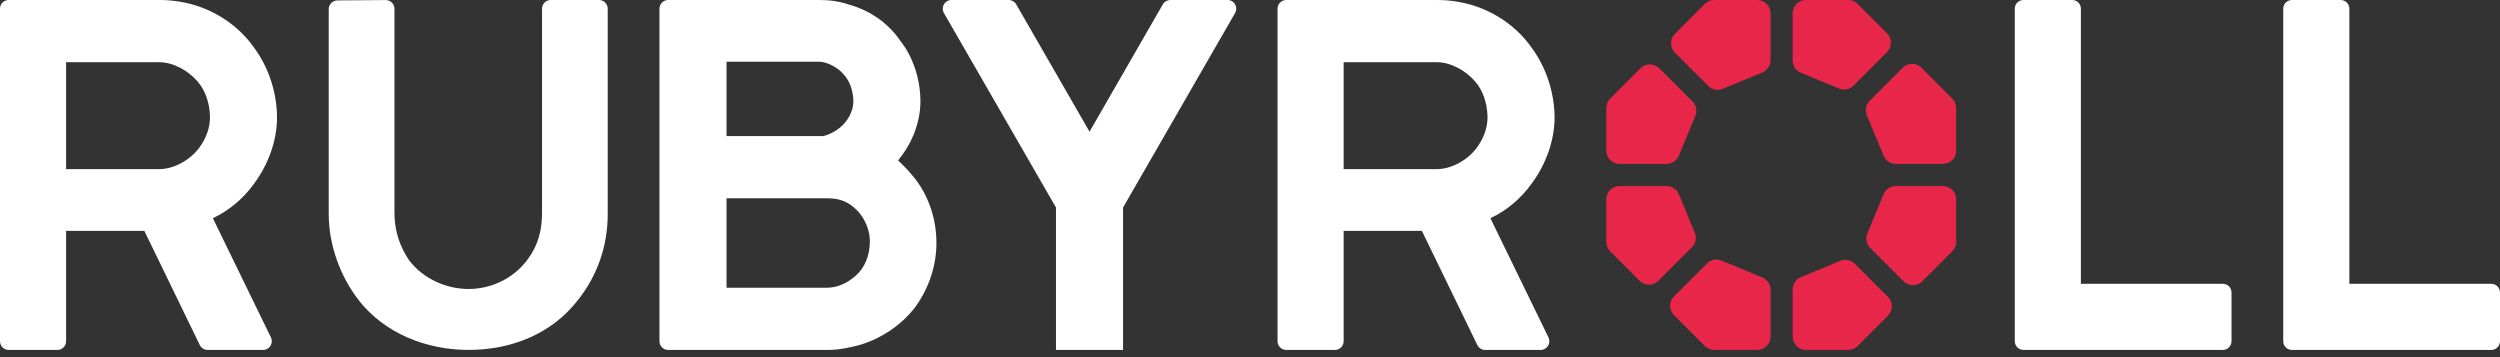 <svg width="105" height="15" viewBox="0 0 105 15" fill="none" xmlns="http://www.w3.org/2000/svg">
<rect x="0" y="0" width="105" height="15" fill="#333333" stroke="none"/>
<path d="M10.655 7.736C11.267 6.919 11.655 5.878 11.634 4.858C11.614 3.837 11.267 2.796 10.655 1.98C10.063 1.143 9.185 0.531 8.205 0.224C7.736 0.082 7.226 0 6.715 0H0.365C0.163 0 0 0.163 0 0.365V14.331C0 14.533 0.163 14.697 0.365 14.697H2.411C2.613 14.697 2.776 14.533 2.776 14.331V9.696H6.062L8.391 14.491C8.452 14.617 8.58 14.697 8.72 14.697H11.051C11.32 14.697 11.497 14.414 11.379 14.172L8.94 9.165C9.634 8.838 10.226 8.328 10.655 7.736ZM2.776 2.613H6.695C7.266 2.613 7.899 2.96 8.287 3.409C8.634 3.797 8.797 4.327 8.818 4.858C8.838 5.348 8.654 5.817 8.369 6.205C7.94 6.777 7.246 7.103 6.695 7.103H2.776V2.613Z" fill="white"/>
<path d="M64.311 7.736C64.924 6.919 65.311 5.878 65.291 4.858C65.271 3.837 64.924 2.796 64.311 1.98C63.719 1.143 62.842 0.531 61.862 0.224C61.393 0.082 60.883 0 60.372 0H54.022C53.82 0 53.657 0.163 53.657 0.365V14.331C53.657 14.533 53.82 14.697 54.022 14.697H56.068C56.27 14.697 56.433 14.533 56.433 14.331V9.696H59.719L62.048 14.491C62.109 14.616 62.237 14.697 62.376 14.697H64.707C64.977 14.697 65.154 14.414 65.036 14.172L62.597 9.165C63.291 8.838 63.883 8.328 64.311 7.736ZM56.433 2.613H60.352C60.923 2.613 61.556 2.96 61.944 3.409C62.291 3.797 62.454 4.327 62.475 4.858C62.495 5.348 62.311 5.817 62.025 6.205C61.597 6.777 60.903 7.103 60.352 7.103H56.433V2.613Z" fill="white"/>
<path d="M25.524 0.365C25.524 0.163 25.361 0 25.16 0H23.13C22.929 0 22.765 0.163 22.765 0.365V8.958C22.765 9.698 22.585 10.337 22.145 10.917C21.566 11.697 20.626 12.137 19.686 12.137C18.726 12.137 17.766 11.697 17.187 10.938C16.787 10.357 16.567 9.677 16.567 8.958V0.368C16.567 0.165 16.402 0.001 16.199 0.003L14.17 0.017C13.969 0.019 13.807 0.182 13.807 0.383V8.998C13.807 10.278 14.287 11.617 15.087 12.637C16.167 13.996 17.886 14.696 19.686 14.696C21.485 14.696 23.165 14.017 24.245 12.637C25.085 11.597 25.524 10.337 25.524 8.998V0.365Z" fill="white"/>
<path d="M38.453 7.532C38.228 7.246 37.983 6.981 37.718 6.736C37.738 6.716 37.779 6.675 37.799 6.634C38.35 5.94 38.677 5.042 38.657 4.184C38.636 3.286 38.35 2.388 37.799 1.694C37.309 0.98 36.554 0.449 35.697 0.204C35.289 0.062 34.86 0 34.431 0H28.062C27.86 0 27.697 0.163 27.697 0.365V14.331C27.697 14.533 27.86 14.697 28.062 14.697H34.779C35.248 14.697 35.717 14.594 36.166 14.472C37.065 14.186 37.881 13.635 38.453 12.88C39.024 12.084 39.33 11.145 39.33 10.206C39.33 9.226 39.024 8.287 38.453 7.532ZM34.411 2.592C34.738 2.592 35.227 2.858 35.432 3.123C35.697 3.409 35.819 3.797 35.84 4.184C35.86 4.531 35.717 4.878 35.493 5.144C35.268 5.43 34.86 5.654 34.574 5.716H30.514V2.592H34.411ZM36.534 10.206C36.514 10.737 36.33 11.247 35.922 11.594C35.595 11.879 35.187 12.084 34.738 12.084H30.514V8.328H34.738C35.207 8.328 35.595 8.43 36.003 8.838C36.35 9.205 36.554 9.716 36.534 10.206Z" fill="white"/>
<path d="M49.155 0C49.025 0 48.904 0.07 48.839 0.183L45.76 5.531L42.681 0.183C42.616 0.07 42.495 0 42.365 0H39.962C39.681 0 39.505 0.304 39.645 0.547L44.351 8.716V14.697H47.168V8.716L51.874 0.547C52.014 0.304 51.839 0 51.558 0H49.155Z" fill="white"/>
<path d="M87.032 0C87.234 0 87.397 0.163 87.397 0.365V11.92H93.359C93.561 11.92 93.724 12.084 93.724 12.286V14.331C93.724 14.533 93.561 14.697 93.359 14.697H84.986C84.784 14.697 84.621 14.533 84.621 14.331V0.365C84.621 0.163 84.784 0 84.986 0H87.032Z" fill="white"/>
<path d="M98.308 0C98.509 0 98.673 0.163 98.673 0.365V11.92H104.635C104.837 11.92 105 12.084 105 12.286V14.331C105 14.533 104.837 14.697 104.635 14.697H96.262C96.06 14.697 95.896 14.533 95.896 14.331V0.365C95.896 0.163 96.06 0 96.262 0H98.308Z" fill="white"/>
<path fill-rule="evenodd" clip-rule="evenodd" d="M71.605 0.163C71.71 0.059 71.851 0 71.999 0H73.807C74.114 0 74.364 0.249 74.364 0.557V2.527C74.364 2.752 74.228 2.956 74.02 3.042L72.354 3.732C72.146 3.818 71.906 3.77 71.747 3.611L70.346 2.21C70.129 1.992 70.129 1.64 70.346 1.423L71.605 0.163ZM68.902 2.867C69.12 2.649 69.472 2.649 69.689 2.867L71.084 4.261C71.243 4.42 71.291 4.66 71.205 4.868L70.512 6.54C70.426 6.749 70.223 6.884 69.998 6.884H68.021C67.713 6.884 67.464 6.635 67.464 6.327V4.535C67.464 4.388 67.523 4.246 67.627 4.142L68.902 2.867ZM68.021 7.813C67.713 7.813 67.464 8.062 67.464 8.37V10.161C67.464 10.309 67.523 10.451 67.627 10.555L68.864 11.792C69.082 12.01 69.435 12.01 69.652 11.792L71.062 10.383C71.222 10.223 71.269 9.984 71.183 9.776L70.512 8.156C70.426 7.948 70.223 7.813 69.998 7.813H68.021ZM72.301 10.943C72.093 10.857 71.854 10.904 71.694 11.064L70.308 12.449C70.091 12.667 70.091 13.019 70.308 13.237L71.605 14.534C71.71 14.638 71.851 14.697 71.999 14.697H73.807C74.114 14.697 74.364 14.447 74.364 14.14V12.17C74.364 11.944 74.228 11.741 74.02 11.655L72.301 10.943ZM75.849 14.697C75.541 14.697 75.292 14.447 75.292 14.14V12.157C75.292 11.931 75.428 11.728 75.636 11.642L77.292 10.956C77.5 10.87 77.74 10.917 77.9 11.076L79.294 12.471C79.512 12.688 79.512 13.041 79.294 13.259L78.019 14.534C77.915 14.638 77.773 14.697 77.625 14.697H75.849ZM80.738 11.815C80.52 12.032 80.168 12.032 79.95 11.815L78.549 10.414C78.39 10.254 78.342 10.015 78.429 9.807L79.112 8.156C79.198 7.948 79.401 7.813 79.627 7.813H81.603C81.911 7.813 82.16 8.062 82.16 8.37V10.161C82.16 10.309 82.102 10.451 81.997 10.555L80.738 11.815ZM81.603 6.884C81.911 6.884 82.16 6.635 82.16 6.327V4.535C82.16 4.388 82.102 4.246 81.997 4.142L80.701 2.845C80.483 2.627 80.131 2.627 79.913 2.845L78.527 4.23C78.368 4.39 78.321 4.629 78.407 4.837L79.112 6.54C79.198 6.749 79.401 6.884 79.627 6.884H81.603ZM77.846 3.598C77.687 3.758 77.448 3.805 77.239 3.719L75.636 3.055C75.428 2.969 75.292 2.766 75.292 2.54V0.557C75.292 0.249 75.541 0 75.849 0H77.625C77.773 0 77.915 0.059 78.019 0.163L79.256 1.4C79.474 1.618 79.474 1.971 79.256 2.189L77.846 3.598Z" fill="#E72649"/>
</svg>
